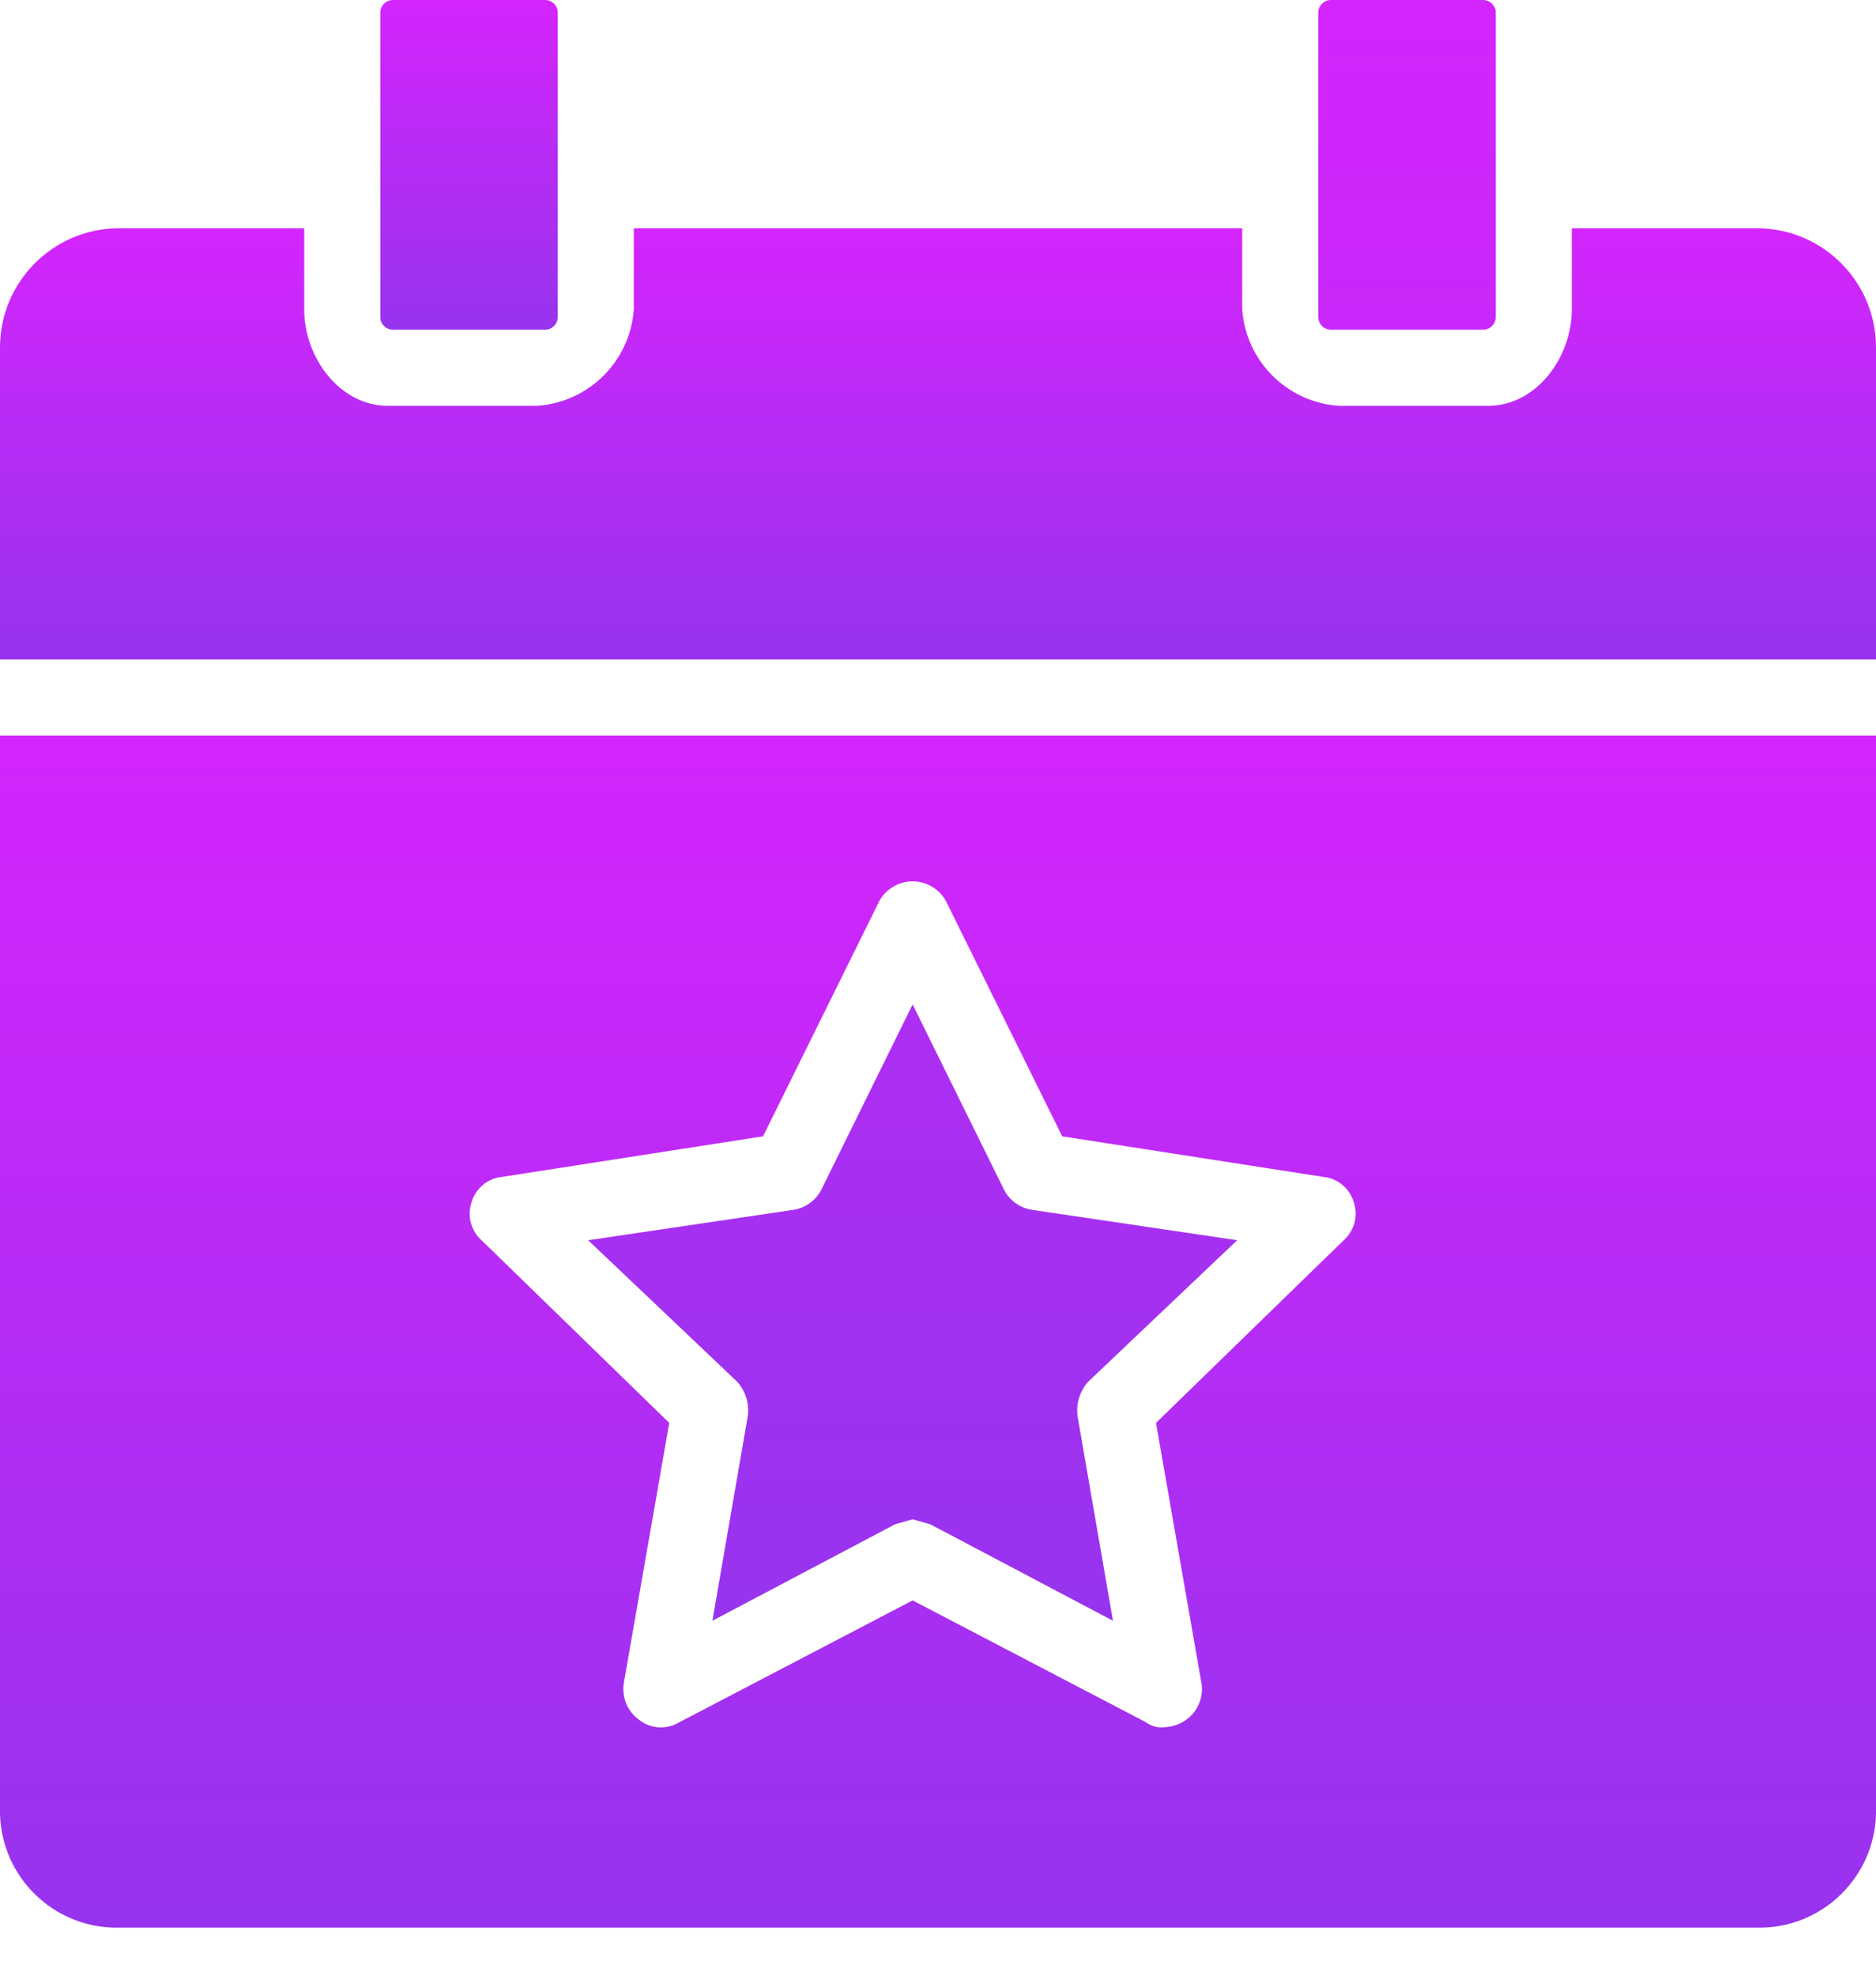 <svg width="19" height="20" viewBox="0 0 19 20" fill="none" xmlns="http://www.w3.org/2000/svg">
<path d="M3.98 3.338H5.52C5.555 3.338 5.587 3.324 5.611 3.3C5.635 3.276 5.649 3.243 5.649 3.209V0.128C5.649 0.112 5.646 0.095 5.639 0.079C5.633 0.064 5.623 0.05 5.611 0.038C5.599 0.026 5.585 0.016 5.57 0.01C5.554 0.003 5.537 -6.44877e-06 5.52 9.41557e-09H3.98C3.946 9.41557e-09 3.913 0.014 3.889 0.038C3.865 0.062 3.852 0.094 3.852 0.128V3.209C3.852 3.226 3.855 3.243 3.861 3.259C3.868 3.274 3.877 3.288 3.889 3.3C3.901 3.312 3.915 3.322 3.931 3.328C3.946 3.334 3.963 3.338 3.98 3.338Z" fill="url(#paint0_linear_713_861)"/>
<path d="M17.819 2.311H15.919V3.132C15.919 3.62 15.559 4.108 15.072 4.108H13.557C13.034 4.071 12.618 3.655 12.581 3.132V2.311H6.419V3.132C6.382 3.655 5.966 4.071 5.443 4.108H3.928C3.441 4.108 3.081 3.62 3.081 3.132V2.311H1.181C0.525 2.325 -0 2.861 3.10559e-08 3.518V6.676H19V3.518C19 2.861 18.475 2.325 17.819 2.311Z" fill="url(#paint1_linear_713_861)"/>
<path d="M13.48 3.338H15.021C15.055 3.338 15.087 3.324 15.111 3.3C15.135 3.276 15.149 3.243 15.149 3.209V0.128C15.149 0.094 15.135 0.062 15.111 0.038C15.087 0.014 15.055 0 15.021 0L13.48 0C13.463 0 13.446 0.003 13.431 0.01C13.415 0.016 13.401 0.026 13.389 0.038C13.377 0.05 13.368 0.064 13.361 0.079C13.355 0.095 13.351 0.112 13.351 0.128V3.209C13.351 3.226 13.355 3.243 13.361 3.259C13.368 3.274 13.377 3.288 13.389 3.3C13.401 3.312 13.415 3.322 13.431 3.328C13.446 3.334 13.463 3.338 13.48 3.338ZM7.575 14.327L7.215 16.407L9.064 15.431L9.243 15.38L9.423 15.431L11.272 16.407L10.912 14.327C10.906 14.267 10.911 14.207 10.929 14.149C10.947 14.092 10.976 14.039 11.015 13.993L12.53 12.555L10.45 12.247C10.39 12.238 10.334 12.214 10.284 12.178C10.235 12.143 10.195 12.096 10.168 12.042L9.243 10.168L8.319 12.042C8.292 12.096 8.252 12.143 8.203 12.178C8.153 12.214 8.097 12.238 8.037 12.247L5.957 12.555L7.472 13.993C7.511 14.039 7.54 14.092 7.558 14.149C7.576 14.207 7.581 14.267 7.575 14.327Z" fill="url(#paint2_linear_713_861)"/>
<path d="M0 18.358C0.014 19 0.539 19.514 1.181 19.514H17.819C18.461 19.514 18.986 19 19 18.358V7.446H0V18.358ZM4.776 12.17C4.796 12.102 4.836 12.041 4.891 11.995C4.945 11.949 5.013 11.921 5.084 11.914L7.728 11.503L8.909 9.115C8.943 9.056 8.992 9.008 9.05 8.974C9.109 8.94 9.176 8.922 9.243 8.922C9.311 8.922 9.377 8.94 9.436 8.974C9.495 9.008 9.543 9.056 9.577 9.115L10.758 11.503L13.403 11.914C13.474 11.921 13.541 11.949 13.596 11.995C13.651 12.041 13.691 12.102 13.711 12.17C13.734 12.238 13.736 12.31 13.718 12.379C13.699 12.447 13.661 12.509 13.608 12.556L11.708 14.404L12.17 17.049C12.179 17.117 12.169 17.186 12.142 17.25C12.115 17.313 12.072 17.367 12.016 17.408C11.949 17.457 11.868 17.483 11.785 17.485C11.721 17.491 11.657 17.473 11.605 17.434L9.243 16.201L6.881 17.434C6.818 17.472 6.745 17.49 6.672 17.486C6.598 17.481 6.528 17.454 6.47 17.408C6.415 17.367 6.371 17.313 6.344 17.25C6.317 17.186 6.308 17.117 6.316 17.049L6.778 14.404L4.878 12.556C4.825 12.509 4.787 12.447 4.769 12.379C4.75 12.31 4.753 12.238 4.776 12.17Z" fill="url(#paint3_linear_713_861)"/>
<defs>
<linearGradient id="paint0_linear_713_861" x1="4.75" y1="0" x2="4.75" y2="3.338" gradientUnits="userSpaceOnUse">
<stop stop-color="#D425FC"/>
<stop offset="1" stop-color="#9733EE"/>
</linearGradient>
<linearGradient id="paint1_linear_713_861" x1="9.5" y1="2.311" x2="9.5" y2="6.676" gradientUnits="userSpaceOnUse">
<stop stop-color="#D425FC"/>
<stop offset="1" stop-color="#9733EE"/>
</linearGradient>
<linearGradient id="paint2_linear_713_861" x1="10.553" y1="0" x2="10.553" y2="16.407" gradientUnits="userSpaceOnUse">
<stop stop-color="#D425FC"/>
<stop offset="1" stop-color="#9733EE"/>
</linearGradient>
<linearGradient id="paint3_linear_713_861" x1="9.5" y1="7.446" x2="9.5" y2="19.514" gradientUnits="userSpaceOnUse">
<stop stop-color="#D425FC"/>
<stop offset="1" stop-color="#9733EE"/>
</linearGradient>
</defs>
</svg>
